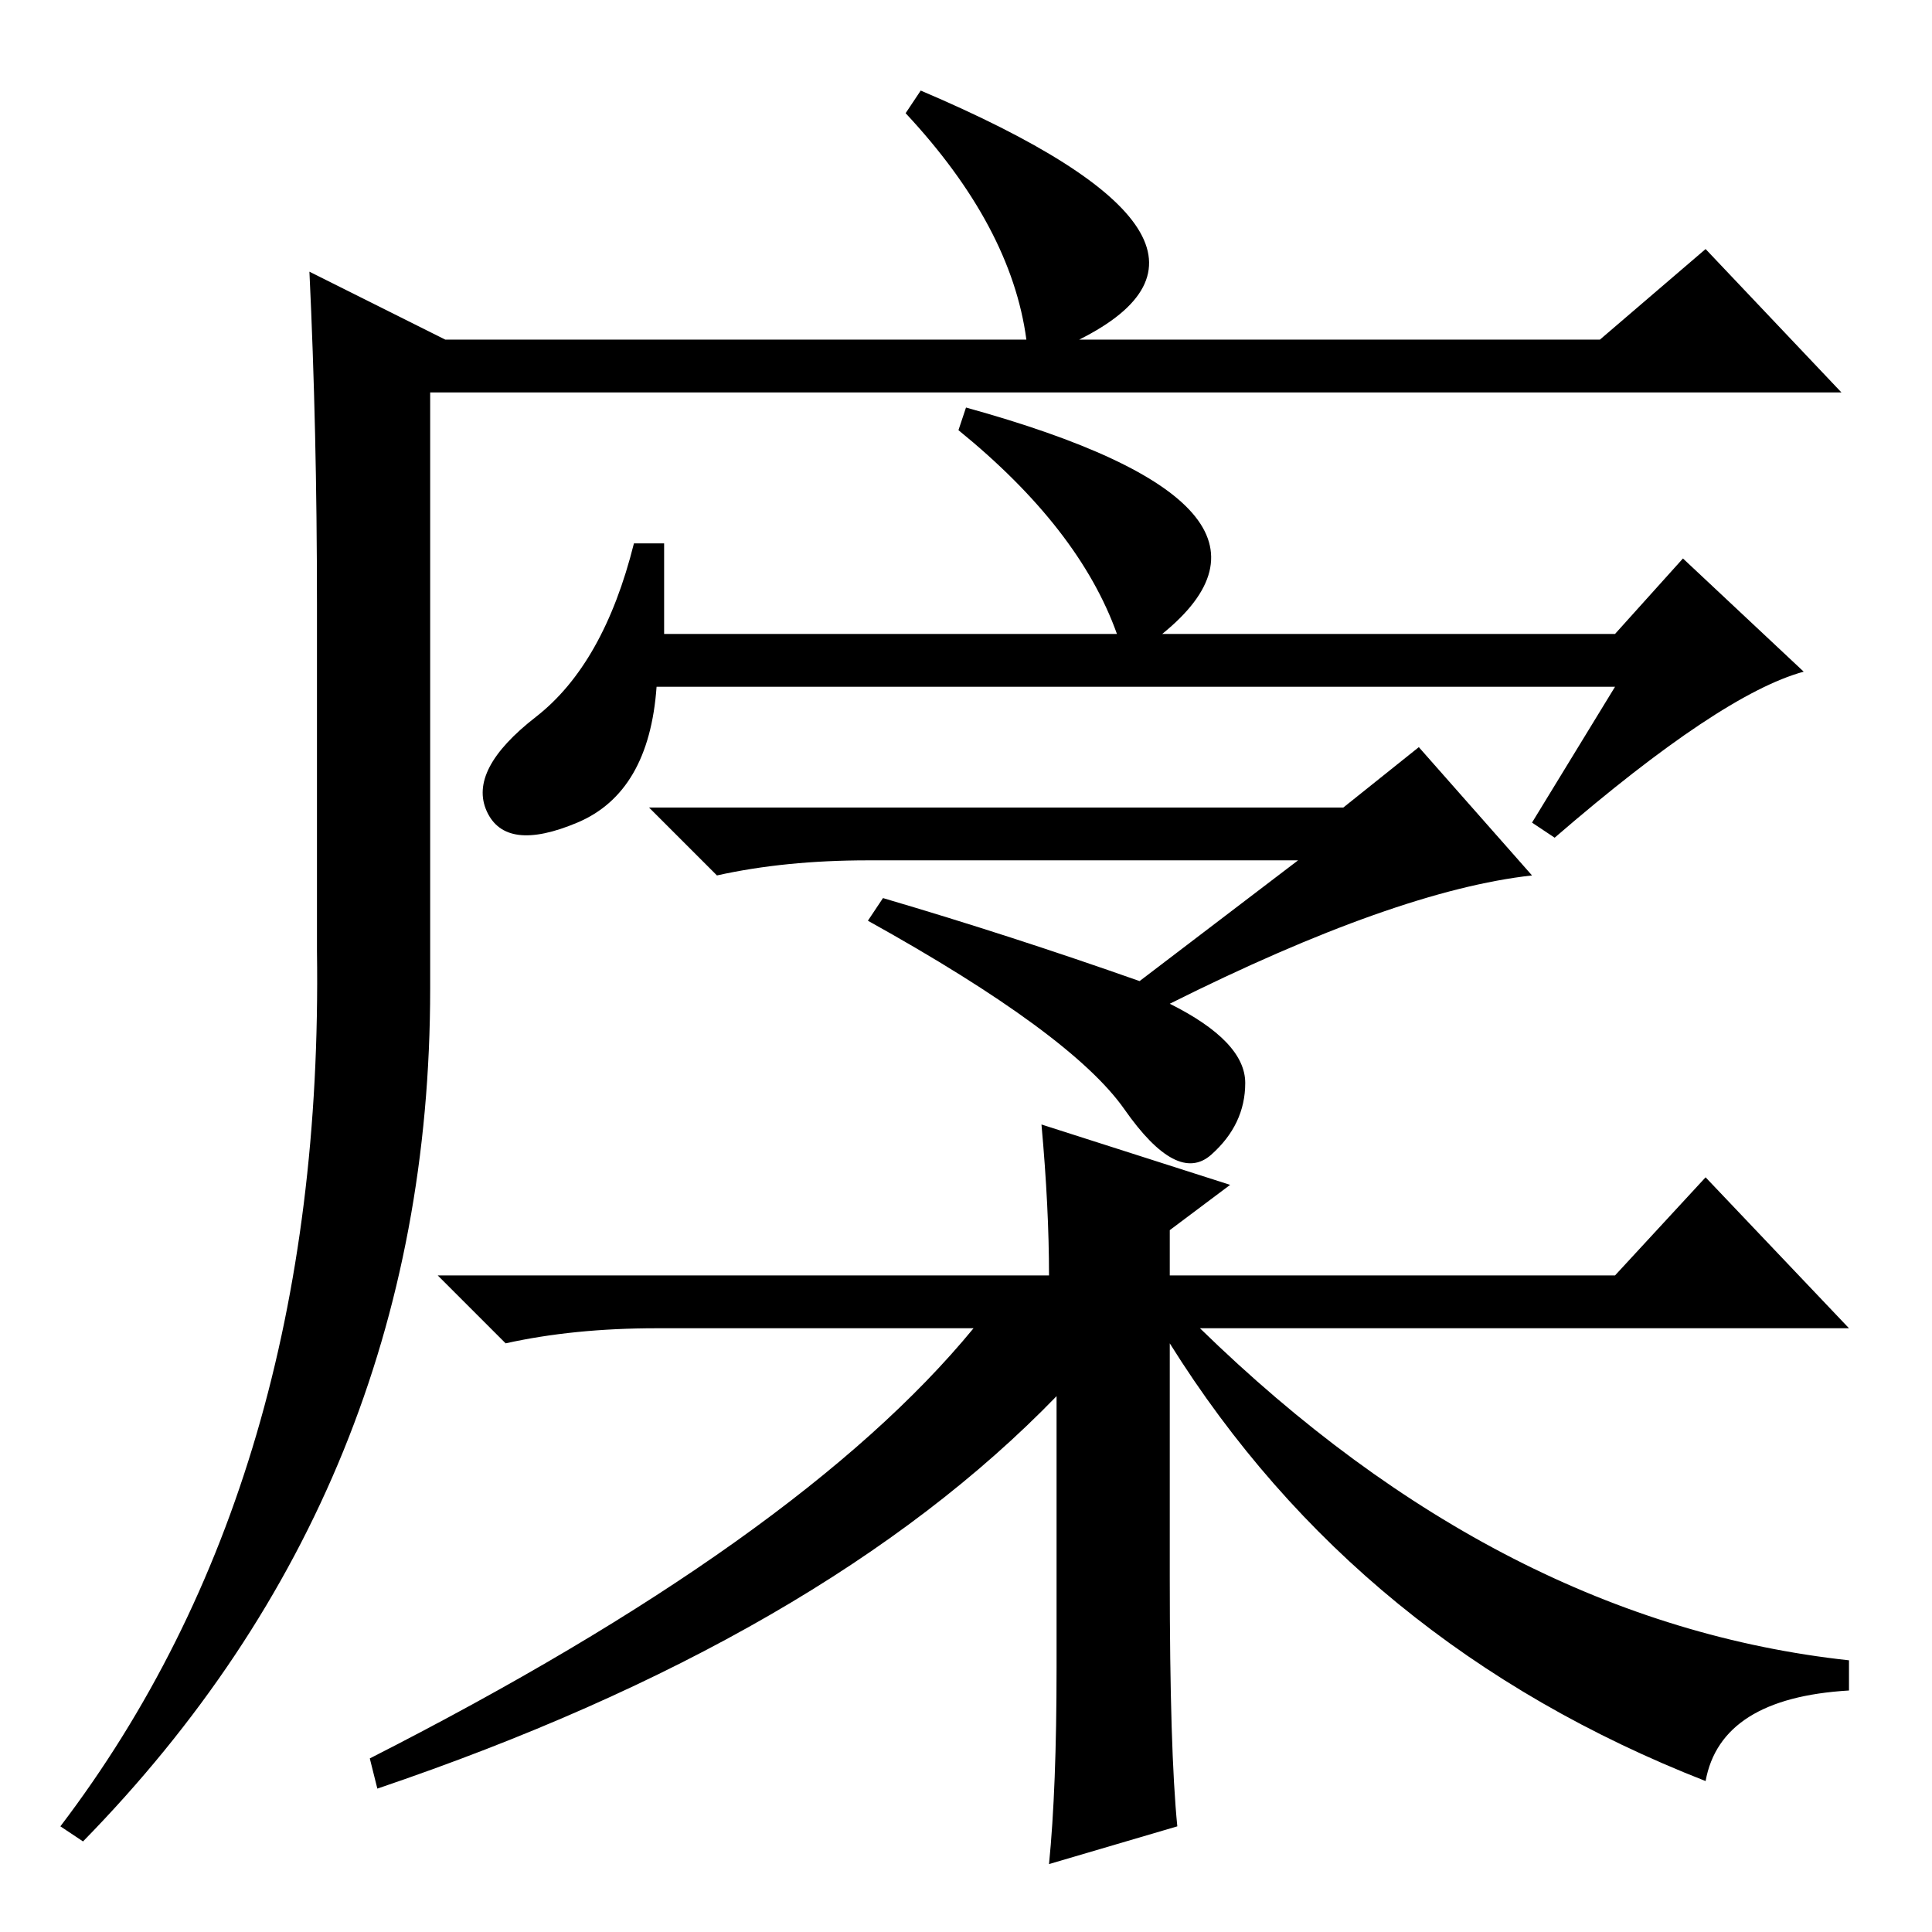 <?xml version="1.0" standalone="no"?>
<!DOCTYPE svg PUBLIC "-//W3C//DTD SVG 1.1//EN" "http://www.w3.org/Graphics/SVG/1.1/DTD/svg11.dtd" >
<svg xmlns="http://www.w3.org/2000/svg" xmlns:xlink="http://www.w3.org/1999/xlink" version="1.1" viewBox="0 -36 256 256">
  <g transform="matrix(1 0 0 -1 0 220)">
   <path fill="currentColor"
d="M122 244q47 -20 21 -33h69l14 12l18 -19h-187v-79q0 -66 -46 -113l-3 2q35 46 34 116v46q0 23 -1 44l18 -9h77q-2 15 -16 30zM214 165h-127q-1 -14 -10.5 -18t-12 1.5t6.5 12.5t13 23h4v-12h60q-5 14 -21 27l1 3q47 -13 26 -30h60l9 10l16 -15q-11 -3 -33 -22l-3 2z
M172 142h-57q-11 0 -20 -2l-9 9h92l10 8l15 -17q-18 -2 -48 -17q10 -5 10 -10.5t-4.5 -9.5t-11.5 6t-34 25l2 3q17 -5 34 -11zM155 93v-6h59l12 13l19 -20h-86q40 -39 86 -44v-4q-17 -1 -19 -12q-46 18 -71 58v-31q0 -23 1 -33l-17 -5q1 10 1 26v36q-31 -32 -90 -52l-1 4
q57 29 80 57h-42q-11 0 -20 -2l-9 9h81q0 9 -1 20l25 -8z" />
  </g>

</svg>
